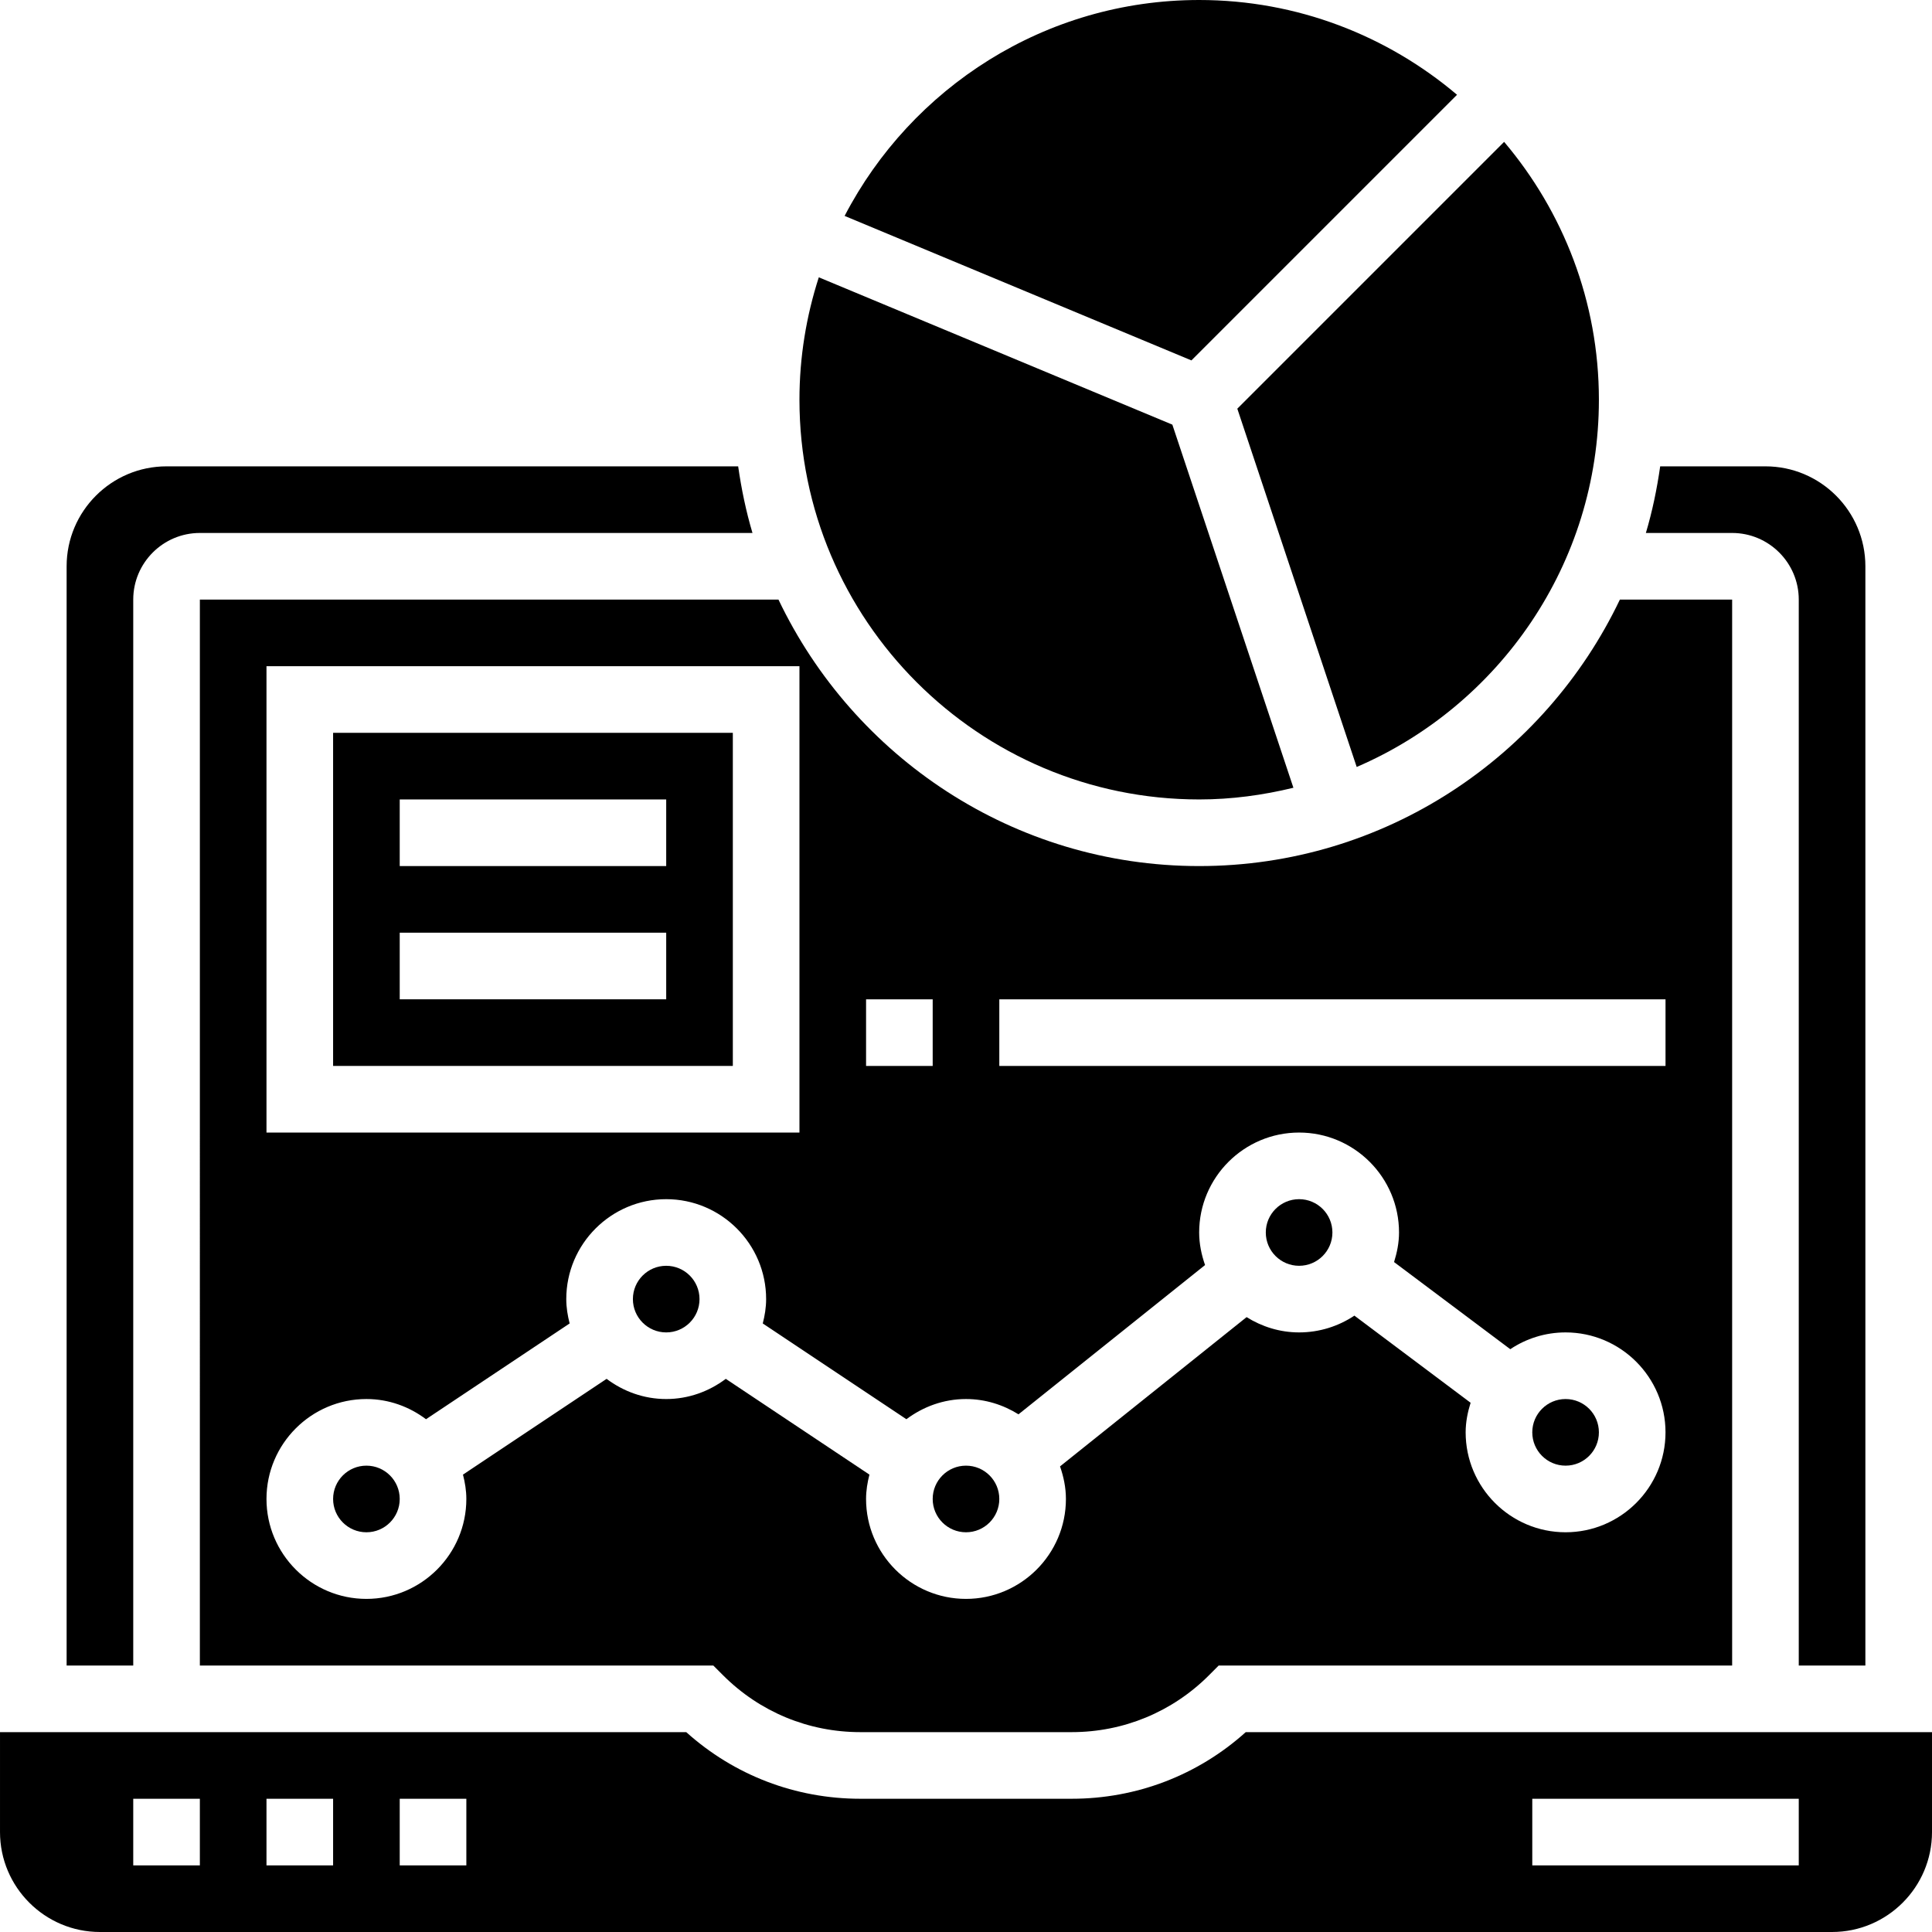 <svg height="464pt" viewBox="0 0 464 464" width="464pt" xmlns="http://www.w3.org/2000/svg"><path d="m240 360c0 4.418-3.582 8-8 8s-8-3.582-8-8 3.582-8 8-8 8 3.582 8 8zm0 0"/><path d="m168 312c0 4.418-3.582 8-8 8s-8-3.582-8-8 3.582-8 8-8 8 3.582 8 8zm0 0"/><path d="m96 360c0 4.418-3.582 8-8 8s-8-3.582-8-8 3.582-8 8-8 8 3.582 8 8zm0 0"/><path d="m80 256h96v-80h-96zm16-64h64v16h-64zm0 32h64v16h-64zm0 0"/><path d="m320 296c0 4.418-3.582 8-8 8s-8-3.582-8-8 3.582-8 8-8 8 3.582 8 8zm0 0"/><path d="m288 192c7.809 0 15.359-1.039 22.633-2.809l-29.074-87.207-84.91-35.383c-2.992 9.27-4.648 19.141-4.648 29.398 0 52.938 43.062 96 96 96zm0 0"/><path d="m384 344c0 4.418-3.582 8-8 8s-8-3.582-8-8 3.582-8 8-8 8 3.582 8 8zm0 0"/><path d="m349.93 22.762c-16.738-14.168-38.336-22.762-61.93-22.762-37.016 0-69.145 21.09-85.152 51.855l83.289 34.703zm0 0"/><path d="m325.832 184.199c34.168-14.711 58.168-48.695 58.168-88.199 0-23.594-8.594-45.191-22.762-61.93l-64.078 64.082zm0 0"/><path d="m432 144v256h16v-264c0-13.23-10.77-24-24-24h-25.281c-.781 5.465-1.887 10.816-3.438 16h20.719c8.824 0 16 7.176 16 16zm0 0"/><path d="m48 400h123.312l2.344 2.344c8.809 8.809 20.512 13.656 32.977 13.656h50.742c12.457 0 24.168-4.848 32.977-13.656l2.336-2.344h123.312v-256h-26.961c-18.023 37.777-56.473 64-101.039 64s-83.016-26.223-101.039-64h-138.961zm192-160h160v16h-160zm-32 0h16v16h-16zm-144-80h128v112h-128zm24 176c5.383 0 10.305 1.84 14.312 4.848l34.496-23c-.48-1.879-.809-3.816-.809-5.848 0-13.23 10.77-24 24-24s24 10.77 24 24c0 2.031-.328 3.969-.809 5.848l34.496 23c4.008-3 8.93-4.848 14.312-4.848 4.641 0 8.938 1.383 12.609 3.672l44.805-35.848c-.855-2.465-1.414-5.07-1.414-7.824 0-13.23 10.77-24 24-24s24 10.77 24 24c0 2.488-.488 4.848-1.191 7.105l27.91 20.926c3.801-2.535 8.371-4.031 13.281-4.031 13.23 0 24 10.77 24 24s-10.77 24-24 24-24-10.77-24-24c0-2.488.488-4.848 1.191-7.105l-27.91-20.926c-3.801 2.535-8.371 4.031-13.281 4.031-4.641 0-8.938-1.383-12.609-3.672l-44.805 35.848c.855 2.465 1.414 5.07 1.414 7.824 0 13.23-10.77 24-24 24s-24-10.77-24-24c0-2.023.328-3.969.809-5.848l-34.496-23c-4.008 3.008-8.93 4.848-14.312 4.848s-10.305-1.84-14.312-4.848l-34.496 23c.48 1.879.809 3.816.809 5.848 0 13.23-10.77 24-24 24s-24-10.77-24-24 10.77-24 24-24zm0 0"/><path d="m299.184 416c-11.504 10.344-26.223 16-41.816 16h-50.742c-15.594 0-30.312-5.656-41.816-16h-164.809v24c0 13.23 10.77 24 24 24h416c13.23 0 24-10.77 24-24v-24zm-251.184 32h-16v-16h16zm32 0h-16v-16h16zm32 0h-16v-16h16zm320 0h-64v-16h64zm0 0"/><path d="m32 144c0-8.824 7.176-16 16-16h132.719c-1.543-5.184-2.656-10.535-3.438-16h-137.281c-13.23 0-24 10.77-24 24v264h16zm0 0"/></svg>